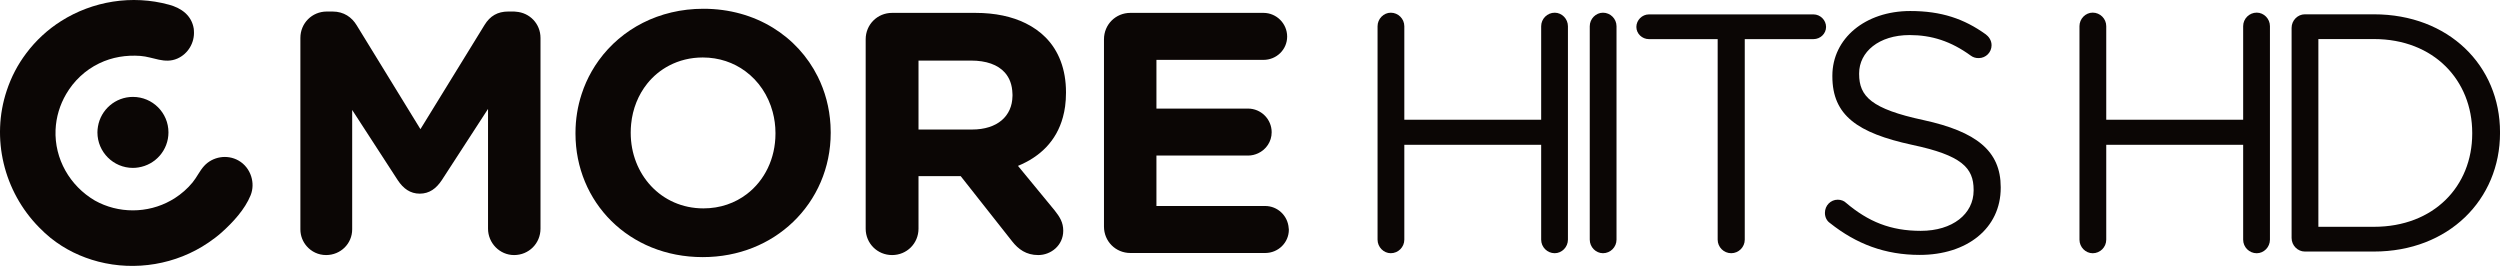 <?xml version="1.0" encoding="UTF-8" standalone="no"?>
<!-- Created with Inkscape (http://www.inkscape.org/) -->

<svg
   xmlns:dc="http://purl.org/dc/elements/1.1/"
   xmlns:cc="http://creativecommons.org/ns#"
   xmlns:rdf="http://www.w3.org/1999/02/22-rdf-syntax-ns#"
   xmlns:svg="http://www.w3.org/2000/svg"
   xmlns="http://www.w3.org/2000/svg"
   xmlns:inkscape="http://www.inkscape.org/namespaces/inkscape"
   version="1.1"
   width="562.562"
   height="59.838"
   id="svg2"
   xml:space="preserve"><defs
     id="defs6"><clipPath
       id="clipPath18"><path
         d="M 0,478.691 0,0 l 4500.54,0 0,478.691 -4500.54,0 z"
         inkscape:connector-curvature="0"
         id="path20" /></clipPath></defs><g
     transform="matrix(1.25,0,0,-1.25,0,59.837)"
     id="g10"><g
       transform="scale(0.1,0.1)"
       id="g12"><g
         id="g14"><g
           clip-path="url(#clipPath18)"
           id="g16"><path
             d="m 928.699,457.637 c -1.086,0.058 -2.117,0.308 -3.238,0.308 l -10.5,0 c -19.168,0 -32.731,-8 -42.633,-24.09 l -28.426,-46.21 -40.05,-65.079 -46.993,-76.375 -25.754,41.954 -69.265,112.871 -19.809,32.265 c -8.636,14.196 -22.851,24.664 -43.254,24.664 l -10.496,0 c -26.547,0 -47.539,-20.988 -47.539,-47.515 l 0,-344.571 c 0,-11.875 4.418,-22.422 11.5,-30.52 8.438,-9.656 20.742,-15.789 34.828,-15.789 25.942,0 46.918,20.352 46.918,46.309 l 0,214.895 19.16,-29.504 49.981,-77.051 12.992,-20.019 c 9.871,-14.825 22.207,-24.094 39.52,-24.094 17.289,0 29.632,9.269 39.519,24.094 l 83.371,128.437 0,-215.539 c 0,-25.926 20.973,-47.527 46.93,-47.527 26.551,0 47.531,21.023 47.531,47.527 l 0,343.352 c 0,25.429 -19.332,45.527 -44.293,47.207"
             inkscape:connector-curvature="0"
             id="path22"
             style="fill:#0b0605;fill-opacity:1;fill-rule:nonzero;stroke:none" /><path
             d="m 1266.32,103.562 c -76.56,0 -130.9,61.7 -130.9,135.801 l 0,1.262 c 0,5.027 0.29,9.98 0.77,14.871 2.7,27.551 12.91,52.609 28.9,72.629 10.79,13.484 24.22,24.617 39.77,32.695 17.6,9.141 37.87,14.414 60.21,14.414 29.43,0 55.52,-9.172 76.56,-24.621 24.03,-17.617 41.36,-43.437 49.35,-73.367 3.24,-12.062 5.02,-24.766 5.02,-37.883 l 0,-1.218 c 0,-44.688 -19.41,-84.309 -51.54,-108.809 -21.13,-16.133 -47.75,-25.774 -78.14,-25.774 m 228.72,150.274 c -1.77,31.203 -9.77,60.637 -22.96,87.043 -36.19,72.441 -111.56,122.035 -205.76,122.035 -80.42,0 -147.56,-36.644 -188.23,-92.652 -4.6,-6.317 -8.84,-12.899 -12.74,-19.676 -7.43,-12.957 -13.56,-26.719 -18.25,-41.125 -7.22,-22.078 -11.11,-45.633 -11.11,-70.098 l 0,-1.218 c 0,-122.883 95.71,-222.305 229.08,-222.305 65.29,0 121.78,24.129 162.51,63.145 42.53,40.711 67.85,97.618 67.85,160.379 l 0,1.262 c 0,4.434 -0.16,8.828 -0.39,13.211"
             inkscape:connector-curvature="0"
             id="path24"
             style="fill:#0b0605;fill-opacity:1;fill-rule:nonzero;stroke:none" /><path
             d="m 1822.7,307.91 0,-1.23 c 0,-0.371 -0.05,-0.735 -0.05,-1.094 -0.55,-35.84 -26.99,-60.059 -72.83,-60.059 l -96.32,0 0,124.129 94.46,0 c 27.34,0 48.39,-7.359 61.09,-21.746 8.39,-9.512 13.11,-22.07 13.54,-37.637 0.02,-0.812 0.11,-1.543 0.11,-2.363 m 59.26,103.738 c -10.09,10.09 -22.02,18.45 -35.64,25.192 -24.65,12.148 -54.87,18.672 -90.33,18.672 l -150.05,0 c -26.54,0 -47.55,-21.012 -47.55,-47.543 l 0,-340.891 c 0,-26.504 21.01,-47.527 47.55,-47.527 26.59,0 47.56,21.023 47.56,47.527 l 0,94.524 75.96,0 92.62,-117.383 c 11.12,-14.16 25.29,-24.668 46.92,-24.668 22.86,0 45.06,17.305 45.06,43.848 0,14.805 -6.15,24.727 -15.41,36.406 l -63.78,77.507 -2.3,2.793 c 40.03,16.477 69.21,44.836 80.84,87.512 1.7,6.231 3.08,12.742 4.01,19.61 1.04,7.734 1.58,15.859 1.58,24.394 l 0,1.211 c 0,40.801 -12.96,74.746 -37.04,98.816"
             inkscape:connector-curvature="0"
             id="path26"
             style="fill:#0b0605;fill-opacity:1;fill-rule:nonzero;stroke:none" /><path
             d="m 2319.88,68.125 c -1.51,22.098 -19.85,39.746 -42.31,39.746 l -195.76,0 0,90.781 164.88,0 c 6.53,0 12.66,1.563 18.21,4.121 14.35,6.688 24.35,20.918 24.35,37.852 0,23.437 -19.1,42.598 -42.56,42.598 l -164.88,0 0,87.675 192.66,0 c 23.45,0 42.65,18.504 42.65,41.973 0,23.453 -19.2,42.637 -42.65,42.637 l -239.57,0 c -26.54,0 -47.54,-21.008 -47.54,-47.539 l 0,-337.168 c 0,-26.582 21,-47.559 47.54,-47.559 l 242.67,0 c 23.44,0 42.61,18.574 42.61,42.012 0,0.977 -0.22,1.895 -0.3,2.871"
             inkscape:connector-curvature="0"
             id="path28"
             style="fill:#0b0605;fill-opacity:1;fill-rule:nonzero;stroke:none" /><path
             d="m 452.266,160.918 c -3.719,11.883 -11.614,22.402 -22.969,28.809 -20.219,11.445 -46.383,7.246 -61.985,-9.961 -7.988,-8.828 -12.996,-20.207 -20.609,-29.434 -9.047,-11.113 -20.211,-20.812 -32.301,-28.555 -2.183,-1.406 -4.437,-2.695 -6.707,-3.965 -42.043,-23.652 -94.703,-23.82 -137.019,-0.078 -44.84,26.356 -72.828,74.786 -70.66,127.207 0.968,22.95 7.718,45.039 19.043,64.395 13.734,23.543 34.179,43.086 59.398,55.254 23.391,11.308 48.531,15.312 74.309,13.457 23.039,-1.731 43.629,-14.836 66.519,-4.777 19.442,8.527 31.391,28.976 29.793,49.972 -0.094,1.219 -0.055,2.391 -0.246,3.602 -3.738,24.062 -22.266,37.336 -44.355,43.355 C 237.457,488.531 166.586,476.5 110.074,440.801 85.922,425.527 64.496,405.867 47.027,382.48 39.613,372.559 32.828,362.059 26.988,350.801 20.949,339.316 16.086,327.5 12.086,315.527 -16.492,229.746 6.695,134.062 70.309,69.453 76.828,62.812 83.633,56.387 90.996,50.449 116.684,29.785 146.086,15.762 176.887,7.754 243.688,-9.609 317.105,2.371 375.035,41.824 c 8.348,5.676 16.496,11.738 24.141,18.586 20.187,18.066 41.707,41.348 52.039,66.863 4.39,10.997 4.43,22.883 1.051,33.645"
             inkscape:connector-curvature="0"
             id="path30"
             style="fill:#0b0605;fill-opacity:1;fill-rule:nonzero;stroke:none" /><path
             d="m 239.332,304.258 c -31.613,0 -57.832,-22.969 -62.961,-53.098 -0.601,-3.523 -0.988,-7.098 -0.988,-10.769 0,-35.313 28.66,-63.946 63.949,-63.946 3.34,0 6.59,0.332 9.801,0.84 30.629,4.719 54.121,31.133 54.121,63.106 0,35.254 -28.609,63.867 -63.922,63.867"
             inkscape:connector-curvature="0"
             id="path32"
             style="fill:#0b0605;fill-opacity:1;fill-rule:nonzero;stroke:none" /><path
             d="m 3743.46,431.59 c 0,13.41 10.99,24.383 23.79,24.383 13.45,0 24.41,-10.973 24.41,-24.383 l 0,-168.418 246.47,0 0,168.418 c 0,13.41 10.99,24.383 24.4,24.383 12.82,0 23.81,-10.973 23.81,-24.383 l 0,-384.383 c 0,-13.418 -10.99,-24.395 -23.81,-24.395 -13.41,0 -24.4,10.977 -24.4,24.395 l 0,170.84 -246.47,0 0,-170.84 c 0,-13.418 -10.96,-24.395 -24.41,-24.395 -12.8,0 -23.79,10.977 -23.79,24.395 l 0,384.383"
             inkscape:connector-curvature="0"
             id="path34"
             style="fill:#0b0605;fill-opacity:1;fill-rule:nonzero;stroke:none" /><path
             d="m 4273.58,70.41 c 107.98,0 176.92,73.211 176.92,167.774 l 0,1.218 c 0,94.571 -68.94,168.985 -176.92,168.985 l -100.05,0 0,-337.977 100.05,0 z M 4125.33,428.543 c 0,13.406 10.97,24.387 23.79,24.387 l 124.46,0 c 134.22,0 226.96,-92.121 226.96,-212.305 l 0,-1.223 c 0,-120.191 -92.74,-213.535 -226.96,-213.535 l -124.46,0 c -12.82,0 -23.79,10.988 -23.79,24.395 l 0,378.281"
             inkscape:connector-curvature="0"
             id="path36"
             style="fill:#0b0605;fill-opacity:1;fill-rule:nonzero;stroke:none" /><path
             d="m 2479.88,431.434 c 0,13.418 10.98,24.402 23.79,24.402 13.41,0 24.39,-10.984 24.39,-24.402 l 0,-168.309 246.35,0 0,168.309 c 0,13.418 10.99,24.402 24.4,24.402 12.81,0 23.78,-10.984 23.78,-24.402 l 0,-384.149 c 0,-13.43 -10.97,-24.406 -23.78,-24.406 -13.41,0 -24.4,10.977 -24.4,24.406 l 0,170.731 -246.35,0 0,-170.731 c 0,-13.43 -10.98,-24.406 -24.39,-24.406 -12.81,0 -23.79,10.977 -23.79,24.406 l 0,384.149"
             inkscape:connector-curvature="0"
             id="path38"
             style="fill:#0b0605;fill-opacity:1;fill-rule:nonzero;stroke:none" /><path
             d="m 2861.87,431.434 c 0,13.418 10.99,24.402 23.79,24.402 13.42,0 24.39,-10.984 24.39,-24.402 l 0,-384.149 c 0,-13.43 -10.97,-24.406 -24.39,-24.406 -12.8,0 -23.79,10.977 -23.79,24.406 l 0,384.149"
             inkscape:connector-curvature="0"
             id="path40"
             style="fill:#0b0605;fill-opacity:1;fill-rule:nonzero;stroke:none" /><path
             d="m 3092.14,408.281 -123.8,0 c -12.19,0 -22.56,9.746 -22.56,21.953 0,12.188 10.37,22.547 22.56,22.547 l 296.36,0 c 12.21,0 22.58,-10.359 22.58,-22.547 0,-12.207 -10.37,-21.953 -22.58,-21.953 l -123.79,0 0,-360.996 c 0,-13.43 -10.97,-24.406 -24.39,-24.406 -13.4,0 -24.38,10.977 -24.38,24.406 l 0,360.996"
             inkscape:connector-curvature="0"
             id="path42"
             style="fill:#0b0605;fill-opacity:1;fill-rule:nonzero;stroke:none" /><path
             d="m 3294.36,77.156 c -5.5,3.664 -9.14,10.371 -9.14,18.293 0,13.418 10.36,23.77 23.15,23.77 6.12,0 11.61,-2.442 14.65,-5.469 40.26,-34.152 80.5,-50.617 134.77,-50.617 57.31,0 95.12,30.488 95.12,72.57 l 0,1.219 c 0,39.64 -21.35,62.187 -110.98,81.094 -98.18,21.339 -143.31,53.07 -143.31,123.175 l 0,1.211 c 0,67.09 59.15,116.473 140.26,116.473 56.1,0 96.95,-14.016 135.99,-42.07 4.87,-3.653 10.36,-10.36 10.36,-19.512 0,-12.801 -10.36,-23.164 -23.18,-23.164 -5.49,0 -9.75,1.223 -14.02,4.258 -35.98,26.23 -70.74,37.207 -110.37,37.207 -55.5,0 -90.86,-30.496 -90.86,-68.914 l 0,-1.219 c 0,-40.238 21.95,-62.805 115.87,-82.941 95.12,-20.735 139.02,-55.481 139.02,-120.723 l 0,-1.223 c 0,-73.172 -60.97,-120.738 -145.74,-120.738 -62.2,0 -114.02,19.52 -161.59,57.32"
             inkscape:connector-curvature="0"
             id="path44"
             style="fill:#0b0605;fill-opacity:1;fill-rule:nonzero;stroke:none" /></g></g></g></g></svg>